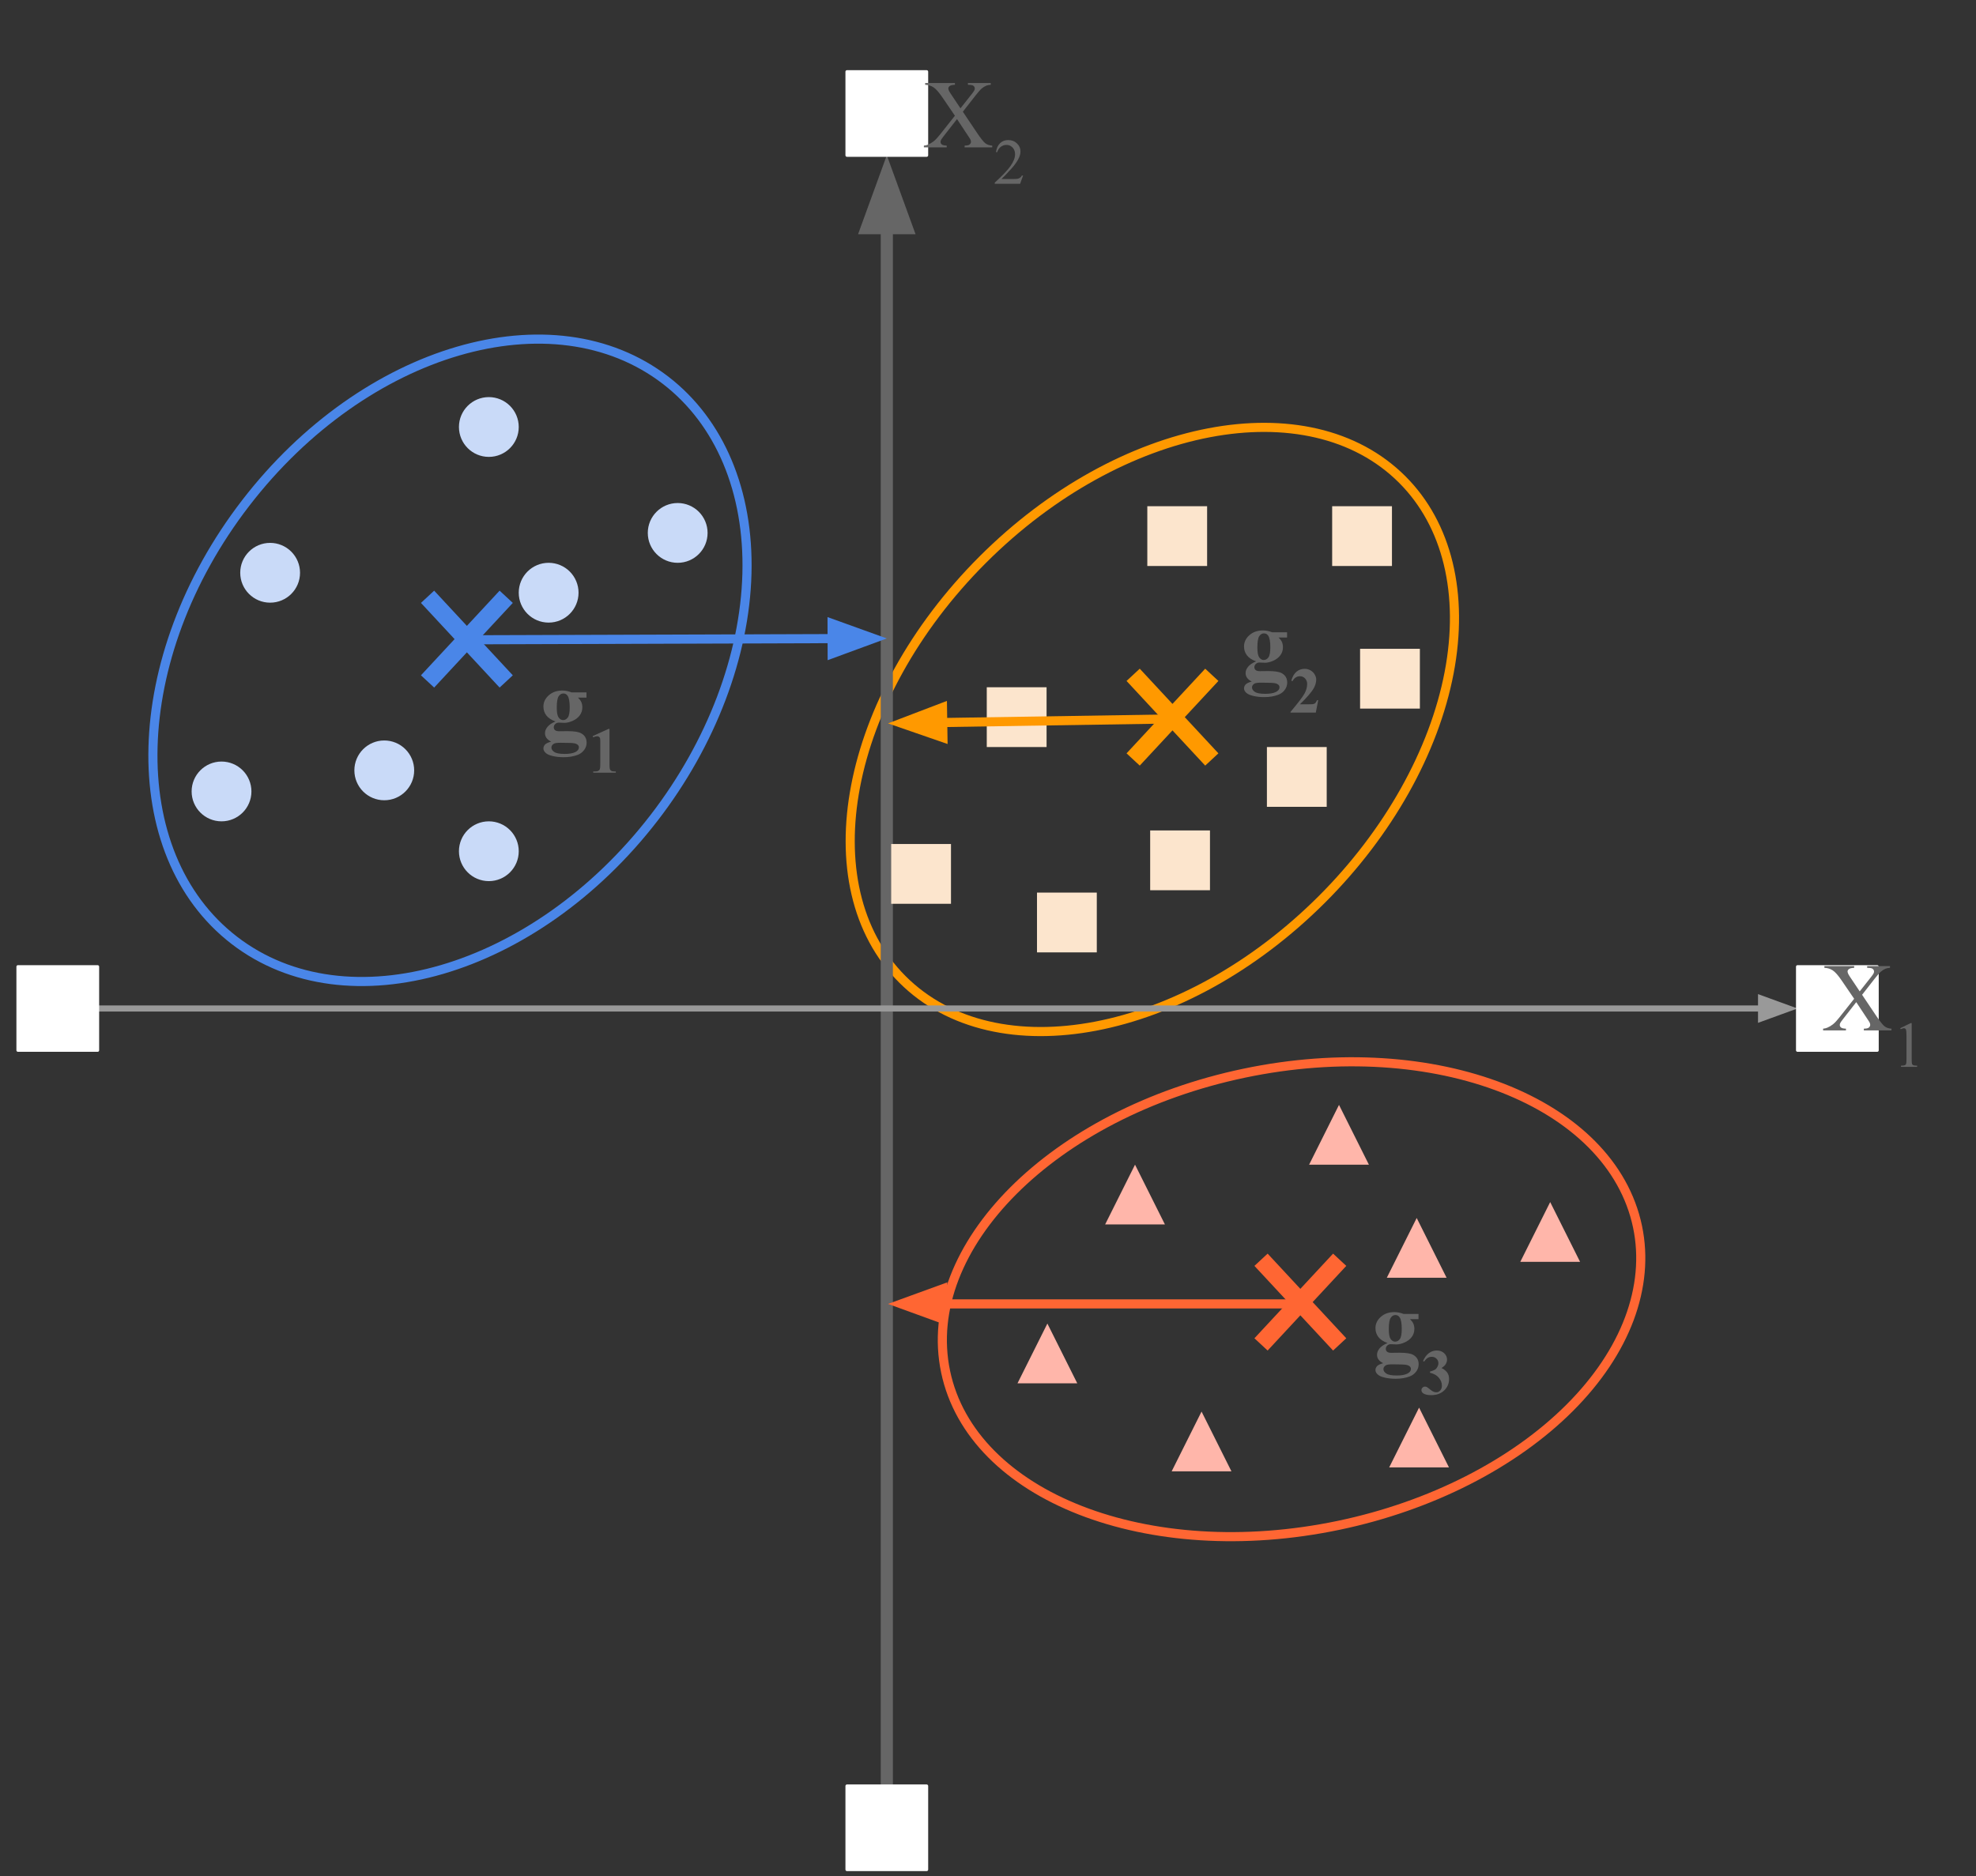 <svg version="1.1" viewBox="0.0 0.0 650.491 617.706" fill="none" stroke="none" stroke-linecap="square" stroke-miterlimit="10" xmlns:xlink="http://www.w3.org/1999/xlink" xmlns="http://www.w3.org/2000/svg"><rect x="0.0" y="0.0" width="650.491" height="617.706" fill="#333333" stroke="none"/><clipPath id="p.0"><path d="m0 0l650.491 0l0 617.706l-650.491 0l0 -617.706z" clip-rule="nonzero"/></clipPath><g clip-path="url(#p.0)"><path fill="#000000" fill-opacity="0.0" d="m0 0l650.491 0l0 617.706l-650.491 0z" fill-rule="evenodd"/><path fill="#000000" fill-opacity="0.0" d="m80.888 165.625l0 0c39.217 -50.915 101.114 -68.999 138.252 -40.394l0 0c17.834 13.737 27.457 36.624 26.751 63.626c-0.706 27.002 -11.682 55.908 -30.515 80.358l0 0c-39.217 50.915 -101.114 68.999 -138.252 40.394l0 0c-37.138 -28.606 -35.453 -93.07 3.764 -143.984z" fill-rule="evenodd"/><path stroke="#4a86e8" stroke-width="3.0" stroke-linejoin="round" stroke-linecap="butt" d="m80.888 165.625l0 0c39.217 -50.915 101.114 -68.999 138.252 -40.394l0 0c17.834 13.737 27.457 36.624 26.751 63.626c-0.706 27.002 -11.682 55.908 -30.515 80.358l0 0c-39.217 50.915 -101.114 68.999 -138.252 40.394l0 0c-37.138 -28.606 -35.453 -93.07 3.764 -143.984z" fill-rule="evenodd"/><path fill="#000000" fill-opacity="0.0" d="m323.477 184.316l0 0c45.444 -45.444 107.299 -57.268 138.157 -26.409l0 0c14.819 14.819 20.361 37.7 15.409 63.609c-4.953 25.91 -19.995 52.725 -41.818 74.548l0 0c-45.444 45.444 -107.299 57.268 -138.157 26.409l0 0c-30.858 -30.858 -19.034 -92.714 26.409 -138.157z" fill-rule="evenodd"/><path stroke="#ff9900" stroke-width="3.0" stroke-linejoin="round" stroke-linecap="butt" d="m323.477 184.316l0 0c45.444 -45.444 107.299 -57.268 138.157 -26.409l0 0c14.819 14.819 20.361 37.7 15.409 63.609c-4.953 25.91 -19.995 52.725 -41.818 74.548l0 0c-45.444 45.444 -107.299 57.268 -138.157 26.409l0 0c-30.858 -30.858 -19.034 -92.714 26.409 -138.157z" fill-rule="evenodd"/><path fill="#000000" fill-opacity="0.0" d="m409.575 353.368l0 0c62.9 -13.185 120.877 9.447 129.496 50.551l0 0c4.139 19.739 -3.89 41.184 -22.322 59.619c-18.432 18.435 -45.756 32.348 -75.961 38.68l0 0c-62.9 13.185 -120.877 -9.447 -129.496 -50.551l0 0c-8.619 -41.104 35.384 -85.114 98.283 -98.299z" fill-rule="evenodd"/><path stroke="#ff6633" stroke-width="3.0" stroke-linejoin="round" stroke-linecap="butt" d="m409.575 353.368l0 0c62.9 -13.185 120.877 9.447 129.496 50.551l0 0c4.139 19.739 -3.89 41.184 -22.322 59.619c-18.432 18.435 -45.756 32.348 -75.961 38.68l0 0c-62.9 13.185 -120.877 -9.447 -129.496 -50.551l0 0c-8.619 -41.104 35.384 -85.114 98.283 -98.299z" fill-rule="evenodd"/><path fill="#000000" fill-opacity="0.0" d="m291.934 588.066l0 -536.945" fill-rule="evenodd"/><path stroke="#666666" stroke-width="4.0" stroke-linejoin="round" stroke-linecap="butt" d="m291.934 588.066l0 -512.945" fill-rule="evenodd"/><path fill="#666666" stroke="#666666" stroke-width="4.0" stroke-linecap="butt" d="m298.541 75.121l-6.607 -18.152l-6.607 18.152z" fill-rule="evenodd"/><path fill="#000000" fill-opacity="0.0" d="m32.139 332.06l559.591 0" fill-rule="evenodd"/><path stroke="#999999" stroke-width="2.0" stroke-linejoin="round" stroke-linecap="butt" d="m32.139 332.06l547.591 0" fill-rule="evenodd"/><path fill="#999999" stroke="#999999" stroke-width="2.0" stroke-linecap="butt" d="m579.73 335.364l9.076 -3.303l-9.076 -3.303z" fill-rule="evenodd"/><path fill="#ffffff" d="m5.903 318.297l26.236 0l0 27.528l-26.236 0z" fill-rule="evenodd"/><path stroke="#ffffff" stroke-width="1.0" stroke-linejoin="round" stroke-linecap="butt" d="m5.903 318.297l26.236 0l0 27.528l-26.236 0z" fill-rule="evenodd"/><path fill="#ffffff" d="m278.816 23.606l26.236 0l0 27.528l-26.236 0z" fill-rule="evenodd"/><path stroke="#ffffff" stroke-width="1.0" stroke-linejoin="round" stroke-linecap="butt" d="m278.816 23.606l26.236 0l0 27.528l-26.236 0z" fill-rule="evenodd"/><path fill="#ffffff" d="m278.816 588.066l26.236 0l0 27.528l-26.236 0z" fill-rule="evenodd"/><path stroke="#ffffff" stroke-width="1.0" stroke-linejoin="round" stroke-linecap="butt" d="m278.816 588.066l26.236 0l0 27.528l-26.236 0z" fill-rule="evenodd"/><path fill="#ffffff" d="m591.735 318.297l26.236 0l0 27.528l-26.236 0z" fill-rule="evenodd"/><path stroke="#ffffff" stroke-width="1.0" stroke-linejoin="round" stroke-linecap="butt" d="m591.735 318.297l26.236 0l0 27.528l-26.236 0z" fill-rule="evenodd"/><path fill="#c9daf8" d="m79.082 188.596l0 0c0 -5.436 4.407 -9.843 9.843 -9.843l0 0c2.61 0 5.114 1.037 6.96 2.883c1.846 1.846 2.883 4.349 2.883 6.96l0 0c0 5.436 -4.407 9.843 -9.843 9.843l0 0c-5.436 0 -9.843 -4.407 -9.843 -9.843z" fill-rule="evenodd"/><path fill="#c9daf8" d="m116.657 253.656l0 0c0 -5.436 4.407 -9.843 9.843 -9.843l0 0c2.61 0 5.114 1.037 6.96 2.883c1.846 1.846 2.883 4.349 2.883 6.96l0 0c0 5.436 -4.407 9.843 -9.843 9.843l0 0c-5.436 0 -9.843 -4.407 -9.843 -9.843z" fill-rule="evenodd"/><path fill="#c9daf8" d="m151.082 280.281l0 0c0 -5.436 4.407 -9.843 9.843 -9.843l0 0c2.61 0 5.114 1.037 6.96 2.883c1.846 1.846 2.883 4.349 2.883 6.96l0 0c0 5.436 -4.407 9.842 -9.843 9.842l0 0c-5.436 0 -9.843 -4.407 -9.843 -9.842z" fill-rule="evenodd"/><path fill="#c9daf8" d="m151.082 140.596l0 0c0 -5.436 4.407 -9.843 9.843 -9.843l0 0c2.61 0 5.114 1.037 6.96 2.883c1.846 1.846 2.883 4.349 2.883 6.96l0 0c0 5.436 -4.407 9.843 -9.843 9.843l0 0c-5.436 0 -9.843 -4.407 -9.843 -9.843z" fill-rule="evenodd"/><path fill="#c9daf8" d="m170.767 195.157l0 0c0 -5.436 4.407 -9.843 9.843 -9.843l0 0c2.61 0 5.114 1.037 6.96 2.883c1.846 1.846 2.883 4.349 2.883 6.96l0 0c0 5.436 -4.407 9.843 -9.843 9.843l0 0c-5.436 0 -9.843 -4.407 -9.843 -9.843z" fill-rule="evenodd"/><path fill="#c9daf8" d="m213.248 175.472l0 0c0 -5.436 4.407 -9.843 9.843 -9.843l0 0c2.61 0 5.114 1.037 6.96 2.883c1.846 1.846 2.883 4.349 2.883 6.96l0 0c0 5.436 -4.407 9.843 -9.843 9.843l0 0c-5.436 0 -9.843 -4.407 -9.843 -9.843z" fill-rule="evenodd"/><path fill="#c9daf8" d="m63.082 260.596l0 0c0 -5.436 4.407 -9.843 9.843 -9.843l0 0c2.61 0 5.114 1.037 6.96 2.883c1.846 1.846 2.883 4.349 2.883 6.96l0 0c0 5.436 -4.407 9.843 -9.843 9.843l0 0c-5.436 0 -9.843 -4.407 -9.843 -9.843z" fill-rule="evenodd"/><path fill="#4a86e8" d="m138.577 198.52l4.345 -4.036l10.774 11.598l10.774 -11.598l4.345 4.036l-11.072 11.919l11.072 11.919l-4.345 4.036l-10.774 -11.598l-10.774 11.598l-4.345 -4.036l11.072 -11.919z" fill-rule="evenodd"/><path fill="#000000" fill-opacity="0.0" d="m154.298 202.697l73.449 0l0 70.803l-73.449 0z" fill-rule="evenodd"/><path fill="#666666" d="m188.143 227.98l4.922 0l0 1.719l-2.797 0q0.766 0.766 1.062 1.391q0.375 0.844 0.375 1.766q0 1.562 -0.875 2.719q-0.859 1.141 -2.359 1.797q-1.484 0.641 -2.641 0.641q-0.094 0 -1.875 -0.078q-0.703 0 -1.188 0.469q-0.469 0.453 -0.469 1.094q0 0.562 0.422 0.922q0.438 0.359 1.406 0.359l2.703 -0.031q3.281 0 4.516 0.719q1.766 1.0 1.766 3.078q0 1.328 -0.812 2.406q-0.812 1.094 -2.141 1.609q-2.016 0.766 -4.641 0.766q-1.969 0 -3.594 -0.391q-1.625 -0.375 -2.328 -1.062q-0.703 -0.672 -0.703 -1.422q0 -0.719 0.531 -1.297q0.547 -0.562 2.016 -0.953q-2.031 -1.0 -2.031 -2.781q0 -1.078 0.828 -2.094q0.828 -1.016 2.625 -1.766q-2.094 -0.766 -3.031 -2.016q-0.938 -1.25 -0.938 -2.891q0 -2.141 1.75 -3.703q1.75 -1.578 4.5 -1.578q1.453 0 3.0 0.609zm-2.703 0.359q-0.906 0 -1.531 0.922q-0.625 0.906 -0.625 3.781q0 2.328 0.609 3.203q0.625 0.859 1.469 0.859q0.938 0 1.562 -0.859q0.625 -0.859 0.625 -3.344q0 -2.797 -0.703 -3.812q-0.5 -0.75 -1.406 -0.75zm-0.922 16.234q-1.594 0 -2.109 0.266q-0.891 0.484 -0.891 1.312q0 0.797 0.922 1.438q0.922 0.656 3.469 0.656q2.172 0 3.406 -0.578q1.25 -0.578 1.25 -1.625q0 -0.391 -0.234 -0.656q-0.422 -0.469 -1.281 -0.641q-0.844 -0.172 -4.531 -0.172z" fill-rule="nonzero"/><path fill="#666666" d="m200.643 240.011l0 11.547q0 1.297 0.109 1.656q0.109 0.359 0.469 0.594q0.375 0.219 1.172 0.219l0.328 0l0 0.391l-7.438 0l0 -0.391l0.375 0q0.906 0 1.281 -0.203q0.391 -0.203 0.531 -0.562q0.141 -0.375 0.141 -1.703l0 -7.328q0 -0.969 -0.094 -1.219q-0.094 -0.25 -0.359 -0.422q-0.25 -0.172 -0.578 -0.172q-0.531 0 -1.297 0.344l-0.188 -0.375l5.203 -2.375l0.344 0z" fill-rule="nonzero"/><path fill="#fce5cd" d="m293.376 277.903l19.685 0l0 19.685l-19.685 0z" fill-rule="evenodd"/><path fill="#fce5cd" d="m341.376 293.903l19.685 0l0 19.685l-19.685 0z" fill-rule="evenodd"/><path fill="#fce5cd" d="m324.841 226.291l19.685 0l0 19.685l-19.685 0z" fill-rule="evenodd"/><path fill="#fce5cd" d="m447.733 213.63l19.685 0l0 19.685l-19.685 0z" fill-rule="evenodd"/><path fill="#fce5cd" d="m378.633 273.438l19.685 0l0 19.685l-19.685 0z" fill-rule="evenodd"/><path fill="#fce5cd" d="m417.061 245.976l19.685 0l0 19.685l-19.685 0z" fill-rule="evenodd"/><path fill="#fce5cd" d="m438.542 166.68l19.685 0l0 19.685l-19.685 0z" fill-rule="evenodd"/><path fill="#fce5cd" d="m377.691 166.68l19.685 0l0 19.685l-19.685 0z" fill-rule="evenodd"/><path fill="#ff9900" d="m370.855 224.215l4.345 -4.036l10.774 11.598l10.774 -11.598l4.345 4.036l-11.072 11.919l11.072 11.918l-4.345 4.036l-10.774 -11.598l-10.774 11.598l-4.345 -4.036l11.072 -11.918z" fill-rule="evenodd"/><path fill="#000000" fill-opacity="0.0" d="m384.933 182.908l73.449 0l0 70.803l-73.449 0z" fill-rule="evenodd"/><path fill="#666666" d="m418.779 208.191l4.922 0l0 1.719l-2.797 0q0.766 0.766 1.062 1.391q0.375 0.844 0.375 1.766q0 1.562 -0.875 2.719q-0.859 1.141 -2.359 1.797q-1.484 0.641 -2.641 0.641q-0.094 0 -1.875 -0.078q-0.703 0 -1.188 0.469q-0.469 0.453 -0.469 1.094q0 0.562 0.422 0.922q0.438 0.359 1.406 0.359l2.703 -0.031q3.281 0 4.516 0.719q1.766 1.0 1.766 3.078q0 1.328 -0.812 2.406q-0.812 1.094 -2.141 1.609q-2.016 0.766 -4.641 0.766q-1.969 0 -3.594 -0.391q-1.625 -0.375 -2.328 -1.062q-0.703 -0.672 -0.703 -1.422q0 -0.719 0.531 -1.297q0.547 -0.562 2.016 -0.953q-2.031 -1.0 -2.031 -2.781q0 -1.078 0.828 -2.094q0.828 -1.016 2.625 -1.766q-2.094 -0.766 -3.031 -2.016q-0.938 -1.25 -0.938 -2.891q0 -2.141 1.75 -3.703q1.75 -1.578 4.5 -1.578q1.453 0 3 0.609zm-2.703 0.359q-0.906 0 -1.531 0.922q-0.625 0.906 -0.625 3.781q0 2.328 0.609 3.203q0.625 0.859 1.469 0.859q0.938 0 1.563 -0.859q0.625 -0.859 0.625 -3.344q0 -2.797 -0.703 -3.812q-0.5 -0.75 -1.406 -0.75zm-0.922 16.234q-1.594 0 -2.109 0.266q-0.891 0.484 -0.891 1.312q0 0.797 0.922 1.438q0.922 0.656 3.469 0.656q2.172 0 3.406 -0.578q1.25 -0.578 1.25 -1.625q0 -0.391 -0.234 -0.656q-0.422 -0.469 -1.281 -0.641q-0.844 -0.172 -4.531 -0.172z" fill-rule="nonzero"/><path fill="#666666" d="m433.154 234.628l-8.312 0l0 -0.234q3.828 -4.547 4.641 -6.109q0.828 -1.578 0.828 -3.078q0 -1.094 -0.688 -1.812q-0.672 -0.734 -1.656 -0.734q-1.594 0 -2.484 1.609l-0.391 -0.141q0.562 -2.0 1.703 -2.953q1.156 -0.953 2.656 -0.953q1.078 0 1.953 0.5q0.891 0.5 1.391 1.375q0.5 0.859 0.5 1.625q0 1.375 -0.766 2.797q-1.062 1.938 -4.594 5.375l3.047 0q1.125 0 1.453 -0.094q0.344 -0.094 0.562 -0.312q0.219 -0.219 0.578 -0.938l0.375 0l-0.797 4.078z" fill-rule="nonzero"/><path fill="#ffb6aa" d="m334.951 455.488l9.842 -19.685l9.843 19.685z" fill-rule="evenodd"/><path fill="#ffb6aa" d="m363.804 403.173l9.843 -19.685l9.843 19.685z" fill-rule="evenodd"/><path fill="#ffb6aa" d="m385.704 484.472l9.843 -19.685l9.842 19.685z" fill-rule="evenodd"/><path fill="#ffb6aa" d="m456.53 420.727l9.842 -19.685l9.843 19.685z" fill-rule="evenodd"/><path fill="#ffb6aa" d="m430.951 383.488l9.842 -19.685l9.843 19.685z" fill-rule="evenodd"/><path fill="#ffb6aa" d="m500.473 415.488l9.842 -19.685l9.843 19.685z" fill-rule="evenodd"/><path fill="#ffb6aa" d="m457.311 483.173l9.842 -19.685l9.843 19.685z" fill-rule="evenodd"/><path fill="#ff6633" d="m412.952 416.815l4.345 -4.036l10.774 11.598l10.774 -11.598l4.345 4.036l-11.072 11.918l11.072 11.919l-4.345 4.036l-10.774 -11.598l-10.774 11.598l-4.345 -4.036l11.072 -11.919z" fill-rule="evenodd"/><path fill="#000000" fill-opacity="0.0" d="m428.199 407.358l73.449 0l0 70.803l-73.449 0z" fill-rule="evenodd"/><path fill="#666666" d="m462.045 432.641l4.922 0l0 1.719l-2.797 0q0.766 0.766 1.062 1.391q0.375 0.844 0.375 1.766q0 1.562 -0.875 2.719q-0.859 1.141 -2.359 1.797q-1.484 0.641 -2.641 0.641q-0.094 0 -1.875 -0.078q-0.703 0 -1.188 0.469q-0.469 0.453 -0.469 1.094q0 0.562 0.422 0.922q0.438 0.359 1.406 0.359l2.703 -0.031q3.281 0 4.516 0.719q1.766 1.0 1.766 3.078q0 1.328 -0.812 2.406q-0.812 1.094 -2.141 1.609q-2.016 0.766 -4.641 0.766q-1.969 0 -3.594 -0.391q-1.625 -0.375 -2.328 -1.062q-0.703 -0.672 -0.703 -1.422q0 -0.719 0.531 -1.297q0.547 -0.562 2.016 -0.953q-2.031 -1.0 -2.031 -2.781q0 -1.078 0.828 -2.094q0.828 -1.016 2.625 -1.766q-2.094 -0.766 -3.031 -2.016q-0.938 -1.25 -0.938 -2.891q0 -2.141 1.75 -3.703q1.75 -1.578 4.5 -1.578q1.453 0 3.0 0.609zm-2.703 0.359q-0.906 0 -1.531 0.922q-0.625 0.906 -0.625 3.781q0 2.328 0.609 3.203q0.625 0.859 1.469 0.859q0.938 0 1.562 -0.859q0.625 -0.859 0.625 -3.344q0 -2.797 -0.703 -3.812q-0.5 -0.75 -1.406 -0.75zm-0.922 16.234q-1.594 0 -2.109 0.266q-0.891 0.484 -0.891 1.312q0 0.797 0.922 1.438q0.922 0.656 3.469 0.656q2.172 0 3.406 -0.578q1.25 -0.578 1.25 -1.625q0 -0.391 -0.234 -0.656q-0.422 -0.469 -1.281 -0.641q-0.844 -0.172 -4.531 -0.172z" fill-rule="nonzero"/><path fill="#666666" d="m470.748 452l0 -0.375q1.188 -0.344 1.641 -0.641q0.469 -0.297 0.797 -0.906q0.328 -0.609 0.328 -1.234q0 -0.859 -0.625 -1.469q-0.625 -0.625 -1.562 -0.625q-1.469 0 -2.484 1.547l-0.391 -0.141q0.75 -1.734 1.922 -2.609q1.172 -0.875 2.609 -0.875q1.469 0 2.422 0.891q0.953 0.891 0.953 2.094q0 0.781 -0.438 1.5q-0.438 0.719 -1.391 1.281q1.219 0.594 1.859 1.469q0.641 0.859 0.641 2.172q0 2.203 -1.609 3.75q-1.594 1.547 -4.281 1.547q-1.781 0 -2.609 -0.594q-0.594 -0.406 -0.594 -1.062q0 -0.484 0.344 -0.812q0.344 -0.344 0.797 -0.344q0.344 0 0.641 0.141q0.172 0.078 1.188 0.906q1.016 0.828 1.891 0.828q0.781 0 1.328 -0.609q0.547 -0.609 0.547 -1.547q0 -1.422 -1.0 -2.625q-1.0 -1.203 -2.922 -1.656z" fill-rule="nonzero"/><path fill="#000000" fill-opacity="0.0" d="m580.093 299.567l73.449 0l0 70.803l-73.449 0z" fill-rule="evenodd"/><path fill="#666666" d="m612.993 327.552l4.547 6.781q1.891 2.812 2.797 3.562q0.922 0.734 2.328 0.812l0 0.578l-9.094 0l0 -0.578q0.906 -0.016 1.344 -0.188q0.328 -0.141 0.531 -0.422q0.219 -0.297 0.219 -0.594q0 -0.359 -0.141 -0.719q-0.109 -0.266 -0.859 -1.375l-3.594 -5.438l-4.438 5.688q-0.703 0.906 -0.844 1.219q-0.141 0.297 -0.141 0.625q0 0.5 0.422 0.828q0.422 0.328 1.609 0.375l0 0.578l-7.516 0l0 -0.578q0.797 -0.078 1.375 -0.328q0.969 -0.406 1.844 -1.094q0.875 -0.688 2.0 -2.109l5.0 -6.312l-4.172 -6.109q-1.703 -2.484 -2.891 -3.25q-1.188 -0.781 -2.734 -0.828l0 -0.578l9.797 0l0 0.578q-1.25 0.047 -1.719 0.406q-0.453 0.359 -0.453 0.797q0 0.578 0.75 1.688l3.25 4.859l3.766 -4.766q0.656 -0.844 0.797 -1.156q0.156 -0.312 0.156 -0.641q0 -0.328 -0.188 -0.578q-0.234 -0.328 -0.594 -0.453q-0.359 -0.141 -1.484 -0.156l0 -0.578l7.516 0l0 0.578q-0.891 0.047 -1.453 0.281q-0.844 0.359 -1.547 0.969q-0.703 0.609 -1.984 2.25l-4.203 5.375z" fill-rule="nonzero"/><path fill="#666666" d="m625.54 338.552l3.438 -1.672l0.344 0l0 11.922q0 1.188 0.094 1.484q0.109 0.281 0.422 0.438q0.312 0.156 1.266 0.172l0 0.391l-5.312 0l0 -0.391q1.0 -0.016 1.281 -0.156q0.297 -0.156 0.406 -0.406q0.125 -0.266 0.125 -1.531l0 -7.625q0 -1.547 -0.109 -1.984q-0.062 -0.328 -0.266 -0.484q-0.188 -0.156 -0.453 -0.156q-0.391 0 -1.078 0.328l-0.156 -0.328z" fill-rule="nonzero"/><path fill="#000000" fill-opacity="0.0" d="m284.067 8.804l73.449 0l0 70.803l-73.449 0z" fill-rule="evenodd"/><path fill="#666666" d="m316.967 36.789l4.547 6.781q1.891 2.812 2.797 3.562q0.922 0.734 2.328 0.812l0 0.578l-9.094 0l0 -0.578q0.906 -0.016 1.344 -0.188q0.328 -0.141 0.531 -0.422q0.219 -0.297 0.219 -0.594q0 -0.359 -0.141 -0.719q-0.109 -0.266 -0.859 -1.375l-3.594 -5.438l-4.438 5.688q-0.703 0.906 -0.844 1.219q-0.141 0.297 -0.141 0.625q0 0.5 0.422 0.828q0.422 0.328 1.609 0.375l0 0.578l-7.516 0l0 -0.578q0.797 -0.078 1.375 -0.328q0.969 -0.406 1.844 -1.094q0.875 -0.688 2.0 -2.109l5.0 -6.312l-4.172 -6.109q-1.703 -2.484 -2.891 -3.25q-1.188 -0.781 -2.734 -0.828l0 -0.578l9.797 0l0 0.578q-1.25 0.047 -1.719 0.406q-0.453 0.359 -0.453 0.797q0 0.578 0.75 1.688l3.25 4.859l3.766 -4.766q0.656 -0.844 0.797 -1.156q0.156 -0.312 0.156 -0.641q0 -0.328 -0.188 -0.578q-0.234 -0.328 -0.594 -0.453q-0.359 -0.141 -1.484 -0.156l0 -0.578l7.516 0l0 0.578q-0.891 0.047 -1.453 0.281q-0.844 0.359 -1.547 0.969q-0.703 0.609 -1.984 2.25l-4.203 5.375z" fill-rule="nonzero"/><path fill="#666666" d="m336.795 57.805l-0.984 2.719l-8.344 0l0 -0.391q3.688 -3.344 5.188 -5.469q1.5 -2.125 1.5 -3.891q0 -1.344 -0.828 -2.203q-0.828 -0.859 -1.969 -0.859q-1.047 0 -1.875 0.609q-0.828 0.609 -1.219 1.781l-0.391 0q0.266 -1.922 1.344 -2.953q1.078 -1.031 2.688 -1.031q1.719 0 2.875 1.109q1.156 1.094 1.156 2.594q0 1.062 -0.5 2.141q-0.781 1.688 -2.5 3.578q-2.594 2.828 -3.25 3.406l3.688 0q1.125 0 1.578 -0.078q0.453 -0.078 0.812 -0.328q0.375 -0.266 0.641 -0.734l0.391 0z" fill-rule="nonzero"/><path fill="#000000" fill-opacity="0.0" d="m155.651 210.659l136.283 -0.441" fill-rule="evenodd"/><path stroke="#4a86e8" stroke-width="3.0" stroke-linejoin="round" stroke-linecap="butt" d="m155.651 210.659l118.284 -0.383" fill-rule="evenodd"/><path fill="#4a86e8" stroke="#4a86e8" stroke-width="3.0" stroke-linecap="butt" d="m273.95 215.231l13.598 -4.999l-13.63 -4.911z" fill-rule="evenodd"/><path fill="#000000" fill-opacity="0.0" d="m386.824 236.706l-94.488 1.48" fill-rule="evenodd"/><path stroke="#ff9900" stroke-width="3.0" stroke-linejoin="round" stroke-linecap="butt" d="m386.824 236.706l-76.49 1.198" fill-rule="evenodd"/><path fill="#ff9900" stroke="#ff9900" stroke-width="3.0" stroke-linecap="butt" d="m310.256 232.95l-13.535 5.168l13.69 4.741z" fill-rule="evenodd"/><path fill="#000000" fill-opacity="0.0" d="m426.404 429.336l-134.079 0" fill-rule="evenodd"/><path stroke="#ff6633" stroke-width="3.0" stroke-linejoin="round" stroke-linecap="butt" d="m426.404 429.336l-116.079 0" fill-rule="evenodd"/><path fill="#ff6633" stroke="#ff6633" stroke-width="3.0" stroke-linecap="butt" d="m310.326 424.381l-13.614 4.955l13.614 4.955z" fill-rule="evenodd"/></g></svg>